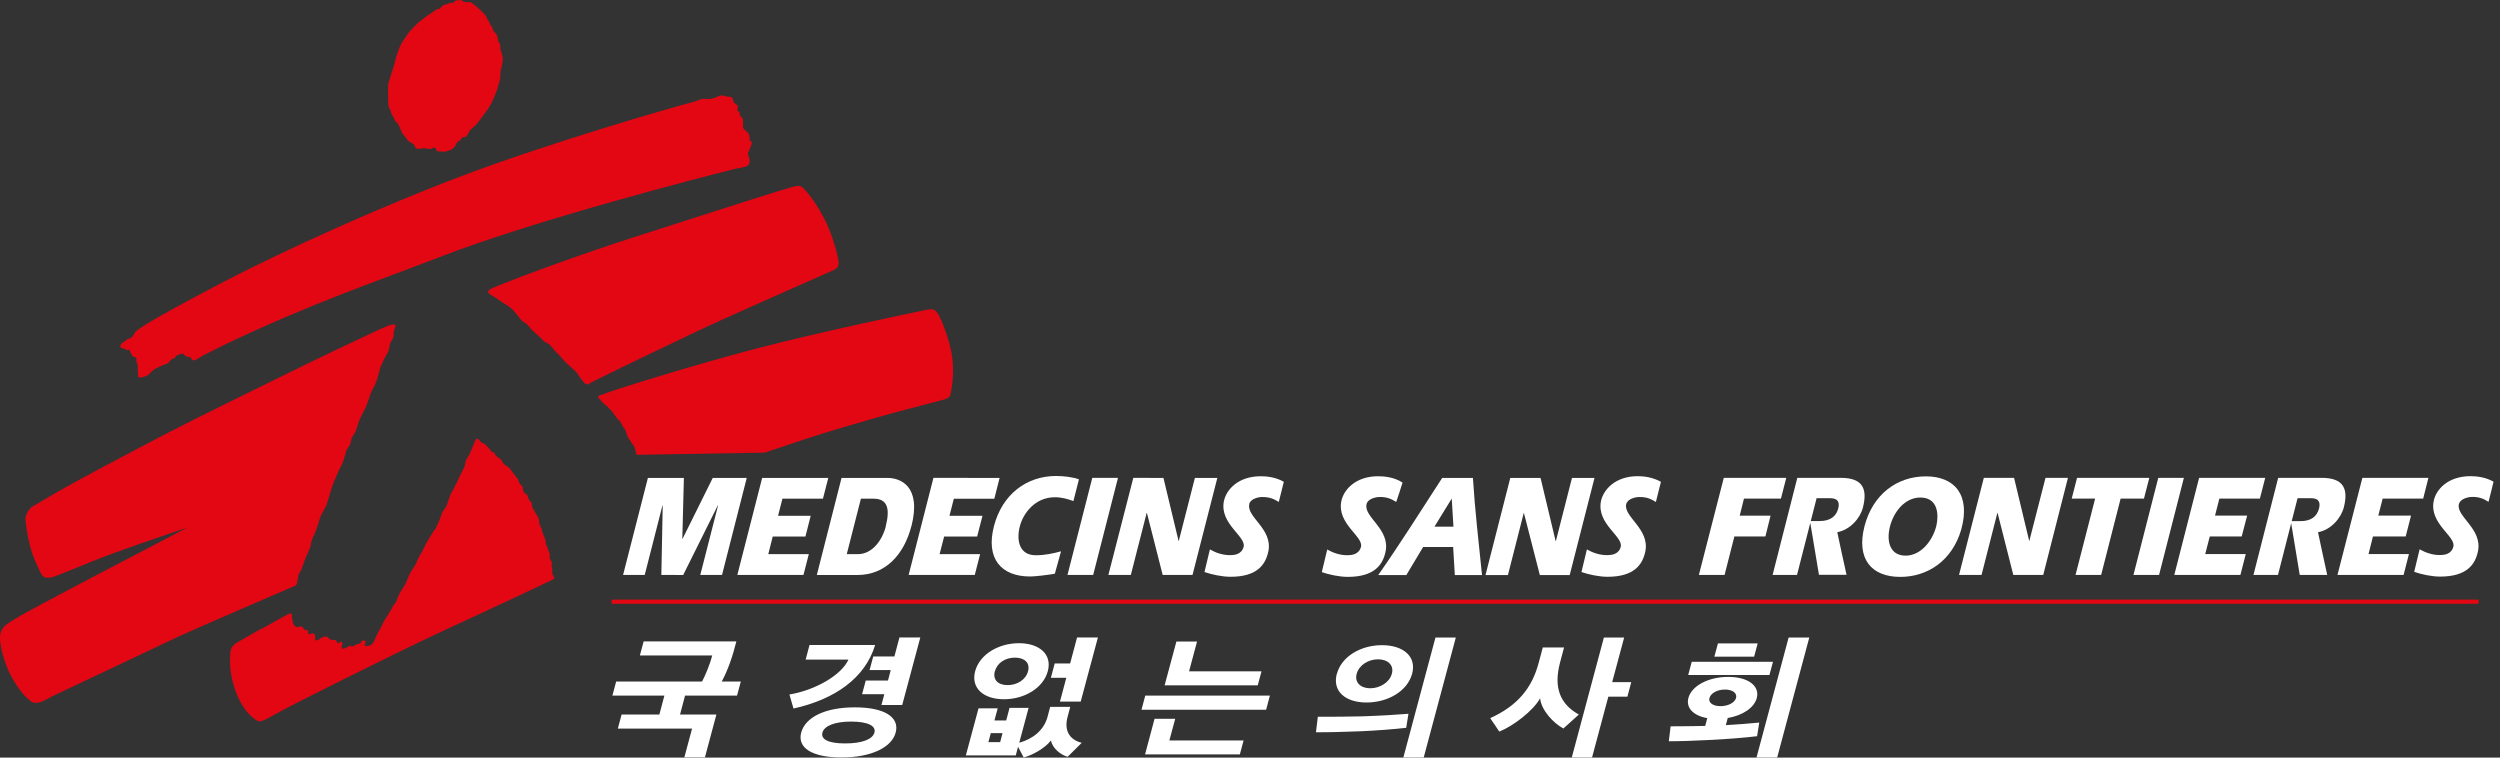 <svg width="132" height="40" viewBox="0 0 132 40" fill="none" xmlns="http://www.w3.org/2000/svg">
<rect x="0" y="0" width="132" height="40" fill="#333333" stroke="none"/>
<path d="M130.872 31.66H32.294V31.879H130.872V31.66Z" fill="#E30613"/>
<path d="M83 25.235L82.149 28.575H82.139L81.341 25.235H79.743L78.434 30.365H79.618L80.453 27.088H80.464L81.304 30.365H82.88L84.19 25.235H83Z" fill="white"/>
<path d="M75.74 27.808L76.643 26.337H76.653L76.742 27.808H75.735H75.74ZM76.147 25.235C75.035 26.952 73.939 28.69 72.77 30.365H74.253L75.14 28.883H76.726L76.815 30.365H78.25C78.078 28.659 77.874 26.916 77.77 25.235H76.147Z" fill="white"/>
<path d="M85.865 26.613C85.938 26.342 86.33 26.248 86.538 26.243C86.935 26.232 87.17 26.342 87.431 26.504C87.431 26.504 87.686 25.491 87.697 25.439C87.274 25.204 86.815 25.142 86.476 25.142C85.275 25.142 84.649 25.867 84.529 26.472C84.299 27.668 85.724 28.33 85.573 28.878C85.463 29.285 85.072 29.311 84.842 29.311C84.466 29.311 84.106 29.191 83.788 29.009L83.501 30.204C83.882 30.334 84.43 30.454 84.874 30.454C86.277 30.454 86.721 29.823 86.872 29.124C87.123 27.928 85.698 27.276 85.865 26.613Z" fill="white"/>
<path d="M72.155 26.613C72.223 26.342 72.614 26.248 72.823 26.242C73.225 26.232 73.46 26.342 73.721 26.503C73.721 26.503 74.05 25.527 74.055 25.48C73.611 25.194 73.105 25.146 72.766 25.146C71.56 25.146 70.934 25.872 70.819 26.477C70.595 27.672 72.014 28.335 71.858 28.883C71.743 29.29 71.351 29.316 71.132 29.316C70.757 29.316 70.396 29.196 70.078 29.014L69.791 30.209C70.167 30.339 70.72 30.459 71.158 30.459C72.562 30.459 73.011 29.828 73.157 29.128C73.413 27.933 71.983 27.297 72.155 26.618" fill="white"/>
<path d="M107.147 28.565H107.142L106.343 25.23H104.746L103.437 30.355H104.626L105.461 27.078H105.472L106.302 30.355H107.883L109.188 25.23H108.003L107.147 28.565Z" fill="white"/>
<path d="M92.081 26.326H94.033L94.315 25.23H91.016L89.701 30.355H91.058L91.575 28.325H93.213L93.485 27.229H91.856L92.081 26.326Z" fill="white"/>
<path d="M113.483 25.23H109.668L109.386 26.326H110.623L109.589 30.355H110.941L111.969 26.326H113.201L113.483 25.23Z" fill="white"/>
<path d="M113.957 25.23L112.647 30.355H113.999L115.309 25.23H113.957Z" fill="white"/>
<path d="M118.362 28.325L118.649 27.224H116.953L117.183 26.326H119.322L119.604 25.23H116.113L114.803 30.355H118.294L118.576 29.254H116.436L116.676 28.325H118.362Z" fill="white"/>
<path d="M127.02 28.325L127.302 27.224H125.574L125.804 26.326H127.944L128.22 25.23H124.734L123.419 30.355H126.91L127.192 29.254H125.058L125.292 28.325H127.02Z" fill="white"/>
<path d="M102.231 27.798C102.011 28.618 101.385 29.338 100.618 29.338C99.799 29.338 99.59 28.602 99.788 27.809C99.987 27.015 100.581 26.269 101.396 26.269C102.21 26.269 102.419 26.974 102.231 27.798ZM101.683 25.152C100.159 25.152 98.875 26.107 98.442 27.798C98.009 29.505 98.802 30.46 100.336 30.46C101.771 30.46 103.076 29.614 103.556 27.95C104.052 26.144 103.217 25.152 101.688 25.152" fill="white"/>
<path d="M129.833 26.608C129.906 26.342 130.297 26.243 130.506 26.238C130.903 26.227 131.143 26.337 131.393 26.498C131.393 26.498 131.654 25.486 131.659 25.434C131.242 25.194 130.777 25.142 130.438 25.142C129.238 25.142 128.606 25.862 128.497 26.467C128.267 27.662 129.692 28.325 129.535 28.873C129.421 29.285 129.029 29.306 128.81 29.306C128.429 29.306 128.069 29.181 127.756 29.003L127.469 30.193C127.85 30.329 128.403 30.444 128.836 30.444C130.24 30.444 130.689 29.812 130.835 29.113C131.091 27.913 129.645 27.255 129.833 26.603" fill="white"/>
<path d="M97.002 28.101C97.685 27.976 98.218 27.37 98.364 26.791C98.62 25.778 98.327 25.23 97.189 25.23H94.898L93.594 30.355H94.883L95.916 26.305H96.584C96.777 26.305 97.195 26.305 97.059 26.848C96.955 27.255 96.641 27.521 96.047 27.511H95.567L96.041 30.35H97.497C97.497 30.35 97.022 28.205 97.007 28.096" fill="white"/>
<path d="M122.391 28.101C123.075 27.976 123.602 27.365 123.753 26.791C124.014 25.778 123.712 25.23 122.579 25.23H120.288L118.983 30.355H120.278L121.311 26.305H121.974C122.167 26.305 122.584 26.305 122.443 26.854C122.339 27.255 122.031 27.527 121.436 27.516H120.956L121.426 30.355H122.877C122.877 30.355 122.407 28.21 122.391 28.101Z" fill="white"/>
<path d="M51.468 30.355L51.75 29.259H49.61L49.85 28.33H51.593L51.875 27.235H50.132L50.362 26.332H52.501L52.778 25.236L49.286 25.23L47.977 30.355H51.468Z" fill="white"/>
<path d="M42.423 30.355L42.705 29.259H40.565L40.8 28.33H42.527L42.804 27.234H41.082L41.311 26.331H43.451L43.733 25.235H40.242L38.932 30.355H42.423Z" fill="white"/>
<path d="M54.395 30.439C54.635 30.439 55.314 30.361 55.695 30.293L56.023 29.109C55.627 29.213 55.215 29.317 54.682 29.317C53.852 29.317 53.644 28.581 53.847 27.788C54.025 27.105 54.646 26.254 55.7 26.254C56.05 26.254 56.368 26.343 56.676 26.457L56.968 25.309C56.655 25.189 56.138 25.132 55.763 25.132C54.218 25.132 52.923 26.082 52.48 27.783C52.041 29.489 52.85 30.439 54.395 30.439Z" fill="white"/>
<path d="M57.72 30.355L59.03 25.23H57.673L56.363 30.355H57.72Z" fill="white"/>
<path d="M34.977 26.691H34.992L34.919 30.355L36.072 30.36L37.899 26.686H37.915L36.975 30.355H38.123L39.428 25.235H37.633L36.036 28.455H36.026L36.109 25.235H34.209L32.899 30.355H34.042L34.977 26.691Z" fill="white"/>
<path d="M59.708 30.355L60.543 27.088H60.559L61.389 30.355H62.965L64.275 25.236H63.09L62.239 28.565H62.229L61.43 25.236L59.839 25.23L58.523 30.355H59.708Z" fill="white"/>
<path d="M46.771 27.793C46.578 28.544 46.045 29.259 45.294 29.259H44.709L45.456 26.331H46.129C46.849 26.331 47.011 26.843 46.765 27.793M48.122 27.793C48.675 25.627 47.501 25.235 46.865 25.235H44.433L43.128 30.36H45.273C46.75 30.36 47.731 29.285 48.117 27.793" fill="white"/>
<path d="M65.96 26.613C66.022 26.342 66.419 26.248 66.628 26.242C67.025 26.237 67.259 26.342 67.52 26.503C67.52 26.503 67.776 25.491 67.786 25.439C67.369 25.199 66.904 25.146 66.57 25.146C65.36 25.146 64.739 25.867 64.619 26.472C64.394 27.667 65.814 28.33 65.662 28.878C65.547 29.29 65.156 29.311 64.932 29.311C64.556 29.311 64.196 29.191 63.883 29.008L63.596 30.203C63.971 30.334 64.53 30.454 64.968 30.454C66.372 30.454 66.816 29.823 66.967 29.123C67.223 27.928 65.788 27.291 65.965 26.613" fill="white"/>
<path d="M13.829 33.195C14.205 32.975 15.05 32.521 15.144 32.464C15.306 32.37 15.405 32.38 15.405 32.433C15.426 32.626 15.421 33.022 15.666 33.106C15.739 33.127 15.917 33.043 15.953 33.09C16.042 33.221 16.047 33.2 16.068 33.236C16.099 33.283 16.22 33.257 16.246 33.283C16.313 33.346 16.246 33.424 16.282 33.466C16.34 33.534 16.46 33.424 16.522 33.44C16.632 33.461 16.658 33.586 16.637 33.664C16.611 33.795 16.689 33.894 16.898 33.722C17.013 33.628 17.018 33.675 17.112 33.628C17.169 33.602 17.263 33.602 17.3 33.643C17.342 33.685 17.404 33.753 17.462 33.774C17.55 33.805 17.644 33.774 17.702 33.795C17.78 33.826 17.785 33.946 17.853 33.962C17.921 33.972 17.994 33.837 18.041 33.878C18.166 33.993 17.936 34.202 18.098 34.249C18.187 34.275 18.218 34.202 18.291 34.191C18.359 34.181 18.401 34.097 18.464 34.097C18.526 34.097 18.568 34.165 18.641 34.124C18.704 34.092 18.756 34.066 18.808 34.03C18.897 33.977 18.985 34.004 19.032 33.967C19.095 33.92 19.048 33.784 19.226 33.821C19.408 33.852 19.2 34.019 19.273 34.092C19.335 34.144 19.486 34.092 19.539 34.077C19.633 34.045 19.727 33.925 19.758 33.842C19.794 33.737 19.946 33.409 20.008 33.32C20.071 33.226 20.222 32.876 20.301 32.756C20.379 32.636 20.703 32.125 20.729 32.041C20.76 31.958 20.875 31.853 20.906 31.791C20.932 31.728 21 31.53 21.083 31.368C21.162 31.206 21.381 30.888 21.407 30.825C21.428 30.768 21.6 30.371 21.657 30.251C21.715 30.131 21.929 29.86 21.976 29.724C22.023 29.594 22.169 29.317 22.169 29.317L22.32 29.067C22.32 29.067 22.367 28.957 22.44 28.806C22.513 28.654 22.722 28.336 22.785 28.221C22.842 28.111 23.014 27.882 23.014 27.882L23.145 27.59L23.239 27.365C23.239 27.365 23.322 27.104 23.359 27.036C23.401 26.963 23.536 26.796 23.578 26.702C23.615 26.614 23.74 26.212 23.797 26.092C23.855 25.972 24.147 25.45 24.178 25.351C24.204 25.252 24.512 24.709 24.538 24.599C24.57 24.484 24.58 24.338 24.622 24.265C24.664 24.197 24.784 24.015 24.805 23.962C24.82 23.91 25.024 23.43 25.055 23.362C25.086 23.294 25.102 23.164 25.185 23.164C25.264 23.164 25.321 23.248 25.373 23.326C25.436 23.409 25.556 23.399 25.624 23.467C25.692 23.54 25.927 23.79 25.937 23.827C25.947 23.869 26.073 23.879 26.109 23.916C26.135 23.957 26.161 24.056 26.198 24.077C26.234 24.098 26.438 24.239 26.48 24.297C26.521 24.359 26.568 24.479 26.621 24.516C26.673 24.552 26.902 24.698 26.934 24.756C26.96 24.813 27.294 25.22 27.336 25.288C27.372 25.356 27.403 25.476 27.435 25.528C27.461 25.58 27.586 25.648 27.596 25.7C27.607 25.747 27.617 25.93 27.649 25.982C27.675 26.034 27.816 26.092 27.837 26.144C27.858 26.191 27.92 26.384 27.946 26.415C27.972 26.442 28.035 26.488 28.056 26.525C28.077 26.567 28.098 26.786 28.124 26.823C28.155 26.864 28.254 27.036 28.285 27.104C28.317 27.177 28.421 27.303 28.437 27.355C28.458 27.407 28.468 27.605 28.484 27.673C28.505 27.746 28.593 27.892 28.604 27.934C28.609 27.971 28.635 28.096 28.635 28.096L28.713 28.289C28.713 28.289 28.802 28.477 28.802 28.55C28.802 28.623 28.823 28.701 28.833 28.748C28.844 28.795 28.922 28.926 28.922 28.967C28.922 29.009 29.032 29.239 29.032 29.239C29.032 29.239 29.011 29.437 29.032 29.489C29.053 29.536 29.141 29.677 29.141 29.729C29.141 29.782 29.115 29.907 29.115 29.907L29.162 29.99C29.162 29.99 29.136 30.1 29.162 30.142C29.178 30.183 29.141 30.272 29.162 30.303C29.194 30.329 29.277 30.544 29.277 30.544C29.22 30.616 25.024 32.553 23.228 33.388C20.645 34.593 15.264 37.291 14.69 37.625C14.116 37.954 13.761 38.147 13.62 38.074C13.302 37.912 12.78 37.453 12.431 36.467C12.128 35.637 12.128 34.943 12.154 34.599C12.175 34.337 12.154 34.134 12.556 33.904C12.697 33.826 13.433 33.409 13.808 33.189" fill="#E30613"/>
<path d="M6.382 18.357C6.403 18.399 6.492 18.394 6.554 18.404C6.591 18.414 6.659 18.477 6.695 18.482C6.737 18.482 6.795 18.467 6.821 18.482C6.883 18.529 6.873 18.597 6.915 18.654C6.956 18.712 6.977 18.816 7.04 18.837C7.097 18.858 7.176 18.848 7.202 18.905C7.222 18.962 7.176 19.056 7.222 19.135C7.332 19.333 7.233 19.886 7.337 19.928C7.436 19.964 7.739 19.87 7.844 19.776C7.948 19.683 8.104 19.51 8.183 19.479C8.334 19.411 8.637 19.244 8.783 19.218C8.929 19.187 9.002 18.952 9.143 18.936C9.284 18.926 9.232 18.811 9.336 18.774C9.435 18.733 9.623 18.628 9.686 18.691C9.712 18.717 9.769 18.795 9.863 18.832C9.968 18.874 10.088 18.816 10.108 18.942C10.135 19.124 10.406 18.962 10.406 18.962C10.406 18.962 10.74 18.748 10.881 18.686C11.022 18.623 11.398 18.43 11.398 18.43C11.398 18.43 11.69 18.279 11.815 18.221C16.34 16.05 19.909 14.85 23.187 13.582C28.286 11.604 37.116 9.339 38.791 8.921C38.968 8.88 39.36 8.817 39.407 8.786C39.454 8.76 39.537 8.739 39.574 8.577C39.616 8.415 39.49 8.196 39.49 8.118C39.49 8.039 39.673 7.716 39.694 7.575C39.71 7.434 39.574 7.413 39.574 7.413C39.574 7.413 39.59 7.241 39.553 7.11C39.517 6.985 39.292 6.87 39.25 6.771C39.214 6.672 39.25 6.369 39.214 6.27C39.177 6.171 39.052 6.088 39.052 6.088C39.052 6.088 39.083 6.035 39.052 5.947C39.026 5.858 38.932 5.863 38.932 5.863C38.932 5.863 38.968 5.67 38.953 5.602C38.937 5.534 38.833 5.482 38.833 5.482C38.833 5.482 38.713 5.404 38.713 5.326C38.713 5.247 38.692 5.185 38.629 5.143C38.567 5.101 38.389 5.101 38.327 5.086C38.264 5.065 38.128 5.028 38.024 5.044C37.925 5.065 37.883 5.143 37.601 5.2C37.319 5.263 37.199 5.2 37.079 5.221C36.959 5.242 36.824 5.326 36.678 5.362C35.31 5.717 29.042 7.538 24.424 9.276C20.129 10.889 15.009 13.222 11.888 14.839C9.529 16.071 8.266 16.781 7.744 17.105C7.473 17.271 7.181 17.465 7.134 17.543C7.061 17.668 6.982 17.851 6.826 17.872C6.638 17.903 6.664 18.002 6.607 18.018C6.534 18.034 6.455 18.112 6.393 18.169C6.335 18.227 6.356 18.305 6.377 18.352" fill="#E30613"/>
<path d="M25.896 15.555C25.687 15.429 25.755 15.315 26 15.21C27.493 14.573 31.266 13.227 33.432 12.538C35.279 11.954 40.378 10.289 41.797 9.882C42.142 9.783 42.278 9.788 42.429 9.944C42.815 10.357 43.191 10.905 43.546 11.588C43.869 12.22 44.151 13.133 44.261 13.707C44.344 14.13 44.146 14.203 43.921 14.302C42.345 15.007 38.447 16.713 36.829 17.48C35.242 18.227 32.351 19.62 31.37 20.116C30.953 20.325 31.02 20.408 30.744 20.09C30.655 19.996 30.52 19.766 30.483 19.709C30.441 19.646 29.904 19.166 29.841 19.109C29.784 19.046 29.481 18.686 29.397 18.628C29.319 18.566 29.058 18.206 28.98 18.164C28.896 18.122 28.761 18.06 28.703 18.002C28.641 17.94 28.536 17.814 28.479 17.778C28.422 17.736 28.281 17.595 28.281 17.595L28.093 17.428L27.931 17.245C27.931 17.245 27.79 17.068 27.691 17.026C27.592 16.985 27.456 16.823 27.409 16.76C27.372 16.703 27.054 16.301 26.887 16.197C26.725 16.097 26.339 15.847 26.261 15.784C26.183 15.727 26.073 15.664 25.901 15.56" fill="#E30613"/>
<path d="M31.636 21.055C31.484 20.899 31.677 20.883 31.855 20.81C32.518 20.554 36.447 19.323 39.871 18.42C43.284 17.527 48.216 16.499 48.952 16.353C49.26 16.291 49.38 16.337 49.536 16.588C49.719 16.88 50.095 17.851 50.241 18.634C50.423 19.631 50.246 20.643 50.162 20.883C50.089 21.081 49.813 21.097 49.145 21.28C48.743 21.389 47.042 21.828 46.342 22.031C45.538 22.266 43.414 22.877 42.626 23.148C41.656 23.477 40.377 23.899 40.377 23.899L33.608 24.014C33.608 24.014 33.509 23.56 33.452 23.518C33.389 23.477 33.29 23.258 33.227 23.195C33.165 23.132 33.086 22.913 33.086 22.913C33.086 22.913 33.029 22.673 32.966 22.631C32.909 22.59 32.763 22.245 32.7 22.203C32.638 22.162 32.502 21.989 32.444 21.906C32.382 21.822 32.345 21.723 32.246 21.645C32.147 21.567 32.022 21.405 31.944 21.363C31.86 21.321 31.792 21.201 31.636 21.045" fill="#E30613"/>
<path d="M23.453 8.003C23.26 8.009 23.088 8.003 23.041 7.951C23.02 7.92 23.041 7.862 22.994 7.826C22.947 7.784 22.853 7.8 22.822 7.826C22.796 7.847 22.801 7.847 22.733 7.868C22.665 7.889 22.41 7.8 22.316 7.831C22.227 7.862 22.034 7.868 21.971 7.836C21.909 7.805 21.898 7.628 21.783 7.581C21.726 7.555 21.538 7.45 21.481 7.346C21.418 7.241 21.256 7.08 21.225 7.007C21.188 6.934 21.142 6.814 21.115 6.751C21.095 6.688 21.032 6.563 20.995 6.516C20.959 6.469 20.907 6.433 20.87 6.391C20.828 6.344 20.797 6.203 20.755 6.14C20.734 6.109 20.687 6.046 20.666 5.994C20.64 5.947 20.64 5.895 20.625 5.838C20.604 5.78 20.531 5.702 20.52 5.65C20.505 5.598 20.484 5.243 20.489 4.971C20.494 4.7 20.489 4.46 20.52 4.345C20.547 4.235 20.604 4.131 20.625 4.021C20.646 3.912 20.792 3.541 20.828 3.364C20.865 3.192 20.954 2.868 21 2.753C21.042 2.638 21.162 2.341 21.225 2.242C21.288 2.143 21.512 1.809 21.601 1.694C21.689 1.579 22.107 1.167 22.206 1.094C22.305 1.021 22.53 0.854 22.603 0.801C22.645 0.77 22.937 0.567 23.031 0.509C23.099 0.467 23.208 0.467 23.208 0.467L23.307 0.368C23.307 0.368 23.359 0.306 23.412 0.269C23.464 0.233 23.594 0.233 23.594 0.233C23.594 0.233 23.74 0.118 23.892 0.149C23.96 0.16 24.001 0.039 24.064 0.029C24.127 0.013 24.341 -0.018 24.372 0.013C24.403 0.045 24.44 0.081 24.565 0.107C24.685 0.128 24.789 0.102 24.831 0.113C24.894 0.128 24.962 0.206 25.003 0.222C25.05 0.238 25.604 0.744 25.677 0.869C25.703 0.911 25.713 0.995 25.724 1.021C25.744 1.062 25.838 1.125 25.875 1.261C25.901 1.37 26.011 1.402 26.026 1.563C26.026 1.657 26.209 1.736 26.261 1.929C26.277 1.976 26.298 2.169 26.313 2.195C26.324 2.226 26.366 2.237 26.386 2.304C26.407 2.372 26.428 2.471 26.418 2.555C26.407 2.638 26.559 2.946 26.548 3.134C26.532 3.322 26.496 3.526 26.449 3.667C26.402 3.807 26.433 4.079 26.402 4.194C26.376 4.303 26.292 4.575 26.271 4.658C26.256 4.742 26.021 5.31 25.985 5.373C25.948 5.436 25.812 5.691 25.755 5.77C25.698 5.843 25.228 6.49 25.149 6.573C25.071 6.657 24.863 6.814 24.821 6.876C24.763 6.96 24.722 7.059 24.659 7.153C24.57 7.299 24.44 7.189 24.382 7.294C24.299 7.44 24.142 7.476 24.111 7.56C24.064 7.69 23.965 7.8 23.918 7.842C23.803 7.93 23.568 8.003 23.453 8.009" fill="#E30613"/>
<path d="M9.921 27.845C9.921 27.845 7.937 28.513 7.149 28.795C6.398 29.061 5.579 29.353 5.025 29.578C4.357 29.849 3.173 30.334 2.886 30.434C2.447 30.59 2.265 30.496 2.139 30.235C2.019 29.974 1.732 29.426 1.576 28.79C1.414 28.148 1.357 27.61 1.346 27.412C1.336 27.219 1.503 26.864 1.743 26.728C1.983 26.598 2.562 26.243 3.021 25.977C3.903 25.465 6.946 23.848 8.757 22.908C10.672 21.916 13.704 20.45 15.332 19.641C16.961 18.837 19.628 17.575 19.951 17.433C20.27 17.293 20.609 17.131 20.77 17.131C20.932 17.131 20.87 17.209 20.87 17.272C20.87 17.334 20.817 17.355 20.797 17.475C20.781 17.595 20.791 17.731 20.75 17.851C20.708 17.971 20.604 18.086 20.583 18.164C20.562 18.242 20.546 18.529 20.468 18.629C20.39 18.733 20.097 19.286 20.04 19.547C19.982 19.808 19.847 20.236 19.789 20.335C19.727 20.434 19.539 20.81 19.518 20.93C19.497 21.05 19.367 21.332 19.33 21.457C19.288 21.577 19.043 22.026 19.006 22.104C18.965 22.183 18.808 22.72 18.767 22.804C18.725 22.887 18.568 23.122 18.568 23.122L18.49 23.466C18.49 23.466 18.265 23.79 18.265 23.848C18.265 23.905 18.104 24.453 18.025 24.573C17.947 24.693 17.566 25.554 17.483 25.857C17.404 26.159 17.263 26.598 17.222 26.702C17.18 26.801 16.961 27.161 16.919 27.282C16.877 27.401 16.7 28.007 16.637 28.127C16.58 28.247 16.418 28.586 16.418 28.711C16.418 28.837 16.298 29.092 16.199 29.312C16.094 29.531 15.98 29.917 15.917 30.058C15.854 30.199 15.776 30.293 15.755 30.376C15.734 30.454 15.713 30.679 15.698 30.741C15.677 30.799 15.635 30.903 15.635 30.903C15.536 30.95 10.134 33.273 9.373 33.633C8.605 33.998 3.126 36.592 2.781 36.754C2.442 36.915 1.983 37.265 1.654 37.041C1.221 36.748 0.809 36.127 0.527 35.579C0.297 35.125 0.047 34.363 0.005 33.815C-0.042 33.121 0.245 32.996 1.263 32.406C1.758 32.119 5.704 30.037 6.972 29.385C7.332 29.202 9.926 27.835 9.926 27.835" fill="#E30613"/>
<path d="M92.758 36.852C92.925 36.231 92.32 35.74 91.25 35.74C90.18 35.74 89.314 36.226 89.147 36.852C89.011 37.369 89.397 37.786 90.144 37.917L90.034 38.329C89.424 38.34 88.813 38.35 88.208 38.35L88.114 39.138C89.272 39.138 91.438 39.034 92.774 38.872C92.805 38.632 92.858 38.392 92.889 38.152C92.289 38.209 91.699 38.256 91.125 38.287L91.224 37.911C92.022 37.776 92.623 37.364 92.758 36.857M95.53 33.663H94.439L92.743 39.999H93.834L95.53 33.663ZM93.426 35.641L93.614 34.942H89.324L89.136 35.641H93.426ZM90.519 34.671H92.618L92.805 33.971H90.707L90.519 34.671ZM91.662 36.857C91.595 37.103 91.24 37.285 90.843 37.285C90.447 37.285 90.191 37.103 90.259 36.857C90.326 36.602 90.671 36.408 91.078 36.408C91.485 36.408 91.736 36.602 91.662 36.857ZM85.755 33.663H84.685L82.989 39.999H84.059L84.92 36.784H85.927L86.13 36.017H85.123L85.755 33.663ZM83.365 37.729C82.368 37.176 82.018 36.299 82.373 34.973L82.582 34.185H81.46L81.24 35.005C80.886 36.336 80.118 37.27 78.683 37.917C78.845 38.152 79.007 38.392 79.163 38.627C79.894 38.34 80.959 37.525 81.319 36.868C81.371 37.484 82.013 38.178 82.545 38.465C82.817 38.219 83.093 37.979 83.365 37.724M71.633 35.574C71.758 35.114 72.254 34.812 72.76 34.812C73.266 34.812 73.616 35.114 73.49 35.574C73.365 36.033 72.854 36.341 72.348 36.341C71.841 36.341 71.507 36.033 71.633 35.574ZM74.373 37.687C73.809 37.734 72.901 37.791 71.909 37.823C71.184 37.844 70.427 37.844 69.582 37.844L69.483 38.663C70.135 38.668 71.032 38.642 71.841 38.611C72.603 38.58 73.684 38.496 74.247 38.428L74.367 37.687H74.373ZM76.867 33.663H75.792L74.096 39.999H75.171L76.867 33.663ZM70.584 35.574C70.338 36.497 71.032 37.092 72.154 37.092C73.277 37.092 74.31 36.497 74.56 35.574C74.806 34.665 74.096 34.065 72.969 34.065C71.841 34.065 70.834 34.665 70.589 35.574M66.852 37.473L67.05 36.727H60.47L60.271 37.473H66.852ZM66.409 36.184L66.607 35.448H62.782L63.204 33.872H62.114L61.492 36.184H66.414H66.409ZM65.464 39.832L65.662 39.096H61.743L62.051 37.953H60.96L60.459 39.832H65.469H65.464ZM53.633 39.884L53.753 39.43L54.05 39.994C54.463 39.889 55.146 39.54 55.491 39.096C55.574 39.535 56.049 39.879 56.373 39.957L57.114 39.221C56.43 39.049 56.185 38.527 56.368 37.854L56.508 37.322H55.449L55.308 37.854C55.12 38.553 54.536 39.018 53.816 39.216L54.311 37.374H53.304L53.127 38.042H52.506L52.678 37.4H51.666L50.997 39.884H53.643H53.633ZM51.488 35.438C51.253 36.315 51.911 36.92 53.007 36.92C54.103 36.92 55.089 36.32 55.324 35.438C55.564 34.551 54.88 33.961 53.8 33.961C52.72 33.961 51.728 34.551 51.488 35.438ZM57.062 37.04L57.97 33.658H56.869L56.503 35.031H55.689L55.486 35.788H56.3L55.966 37.045H57.067L57.062 37.04ZM52.532 35.443C52.652 34.994 53.085 34.723 53.591 34.723C54.097 34.723 54.4 34.999 54.28 35.443C54.16 35.897 53.701 36.174 53.2 36.174C52.699 36.174 52.407 35.892 52.527 35.443M52.808 39.185H52.187L52.313 38.71H52.934L52.808 39.185ZM46.17 38.679C46.076 39.034 45.523 39.253 44.625 39.253C43.728 39.253 43.331 39.034 43.425 38.679C43.519 38.324 44.083 38.099 44.933 38.099C45.831 38.099 46.264 38.329 46.17 38.679ZM47.636 37.228L48.592 33.658H47.49L47.224 34.66H46.107L45.914 35.38H47.031L46.885 35.934H45.711L45.518 36.654H46.692L46.541 37.223H47.642L47.636 37.228ZM42.741 34.06L42.538 34.827H44.797C44.443 35.631 43.065 36.44 41.682 36.669L41.896 37.41C44.077 36.93 45.685 35.798 46.207 34.055H42.741V34.06ZM47.292 38.679C47.506 37.875 46.718 37.348 45.137 37.348C43.555 37.348 42.522 37.875 42.303 38.679C42.089 39.482 42.872 39.994 44.427 39.994C45.982 39.994 47.078 39.477 47.292 38.679ZM32.82 37.729L32.622 38.47H36.541L36.134 39.989H37.22L37.825 37.729H35.905L36.171 36.727H38.916L39.114 35.986H38.107C38.436 35.386 38.702 34.598 38.879 33.867H33.984L33.786 34.608H37.606C37.507 35.015 37.246 35.657 37.068 35.986H32.533L32.335 36.727H35.08L34.814 37.729H32.825H32.82Z" fill="white"/>
</svg>
